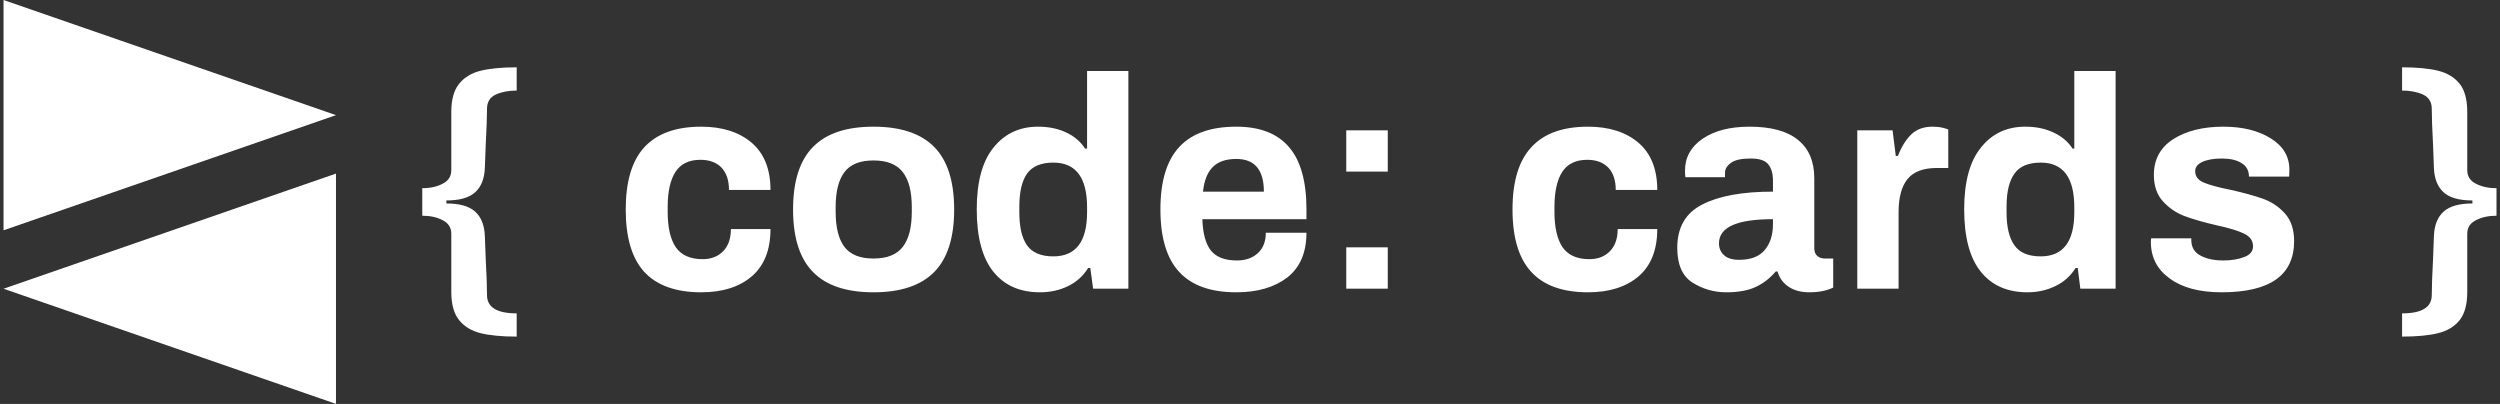 <svg data-v-423bf9ae="" xmlns="http://www.w3.org/2000/svg" viewBox="0 0 557 90" class="iconLeft">
  <rect x="0" y="0" width="557" height="90" fill="#333333" stroke="none"/>
  <!---->
  <!---->
  <!---->
  <g data-v-423bf9ae="" id="6bf14502-f6cf-4667-81df-ffb5a7c7deea" fill="white" transform="matrix(4.792,0,0,4.792,92.116,5.415)">
    <path d="M4.80 14.52L4.80 14.52Q3.77 14.52 3.12 14.36L3.12 14.36L3.12 14.36Q2.48 14.20 2.12 13.75L2.12 13.75L2.12 13.75Q1.76 13.30 1.76 12.45L1.76 12.45L1.76 9.74L1.76 9.74Q1.76 9.31 1.36 9.11L1.36 9.11L1.36 9.11Q0.97 8.90 0.41 8.90L0.41 8.90L0.41 7.62L0.41 7.62Q0.97 7.62 1.36 7.41L1.36 7.41L1.36 7.41Q1.76 7.21 1.76 6.78L1.76 6.78L1.76 4.07L1.76 4.07Q1.76 3.22 2.12 2.77L2.12 2.77L2.12 2.77Q2.48 2.32 3.12 2.16L3.12 2.16L3.12 2.16Q3.77 2.00 4.80 2.00L4.80 2.00L4.80 3.08L4.80 3.08Q4.23 3.08 3.82 3.27L3.82 3.27L3.82 3.27Q3.42 3.46 3.42 3.93L3.42 3.93L3.42 3.93Q3.42 4.49 3.36 5.61L3.36 5.61L3.32 6.68L3.32 6.68Q3.29 7.42 2.88 7.80L2.88 7.80L2.88 7.80Q2.46 8.19 1.53 8.19L1.53 8.19L1.53 8.33L1.53 8.33Q2.45 8.33 2.87 8.71L2.87 8.71L2.87 8.71Q3.29 9.09 3.32 9.84L3.32 9.84L3.36 10.91L3.36 10.91Q3.42 12.03 3.42 12.59L3.42 12.59L3.42 12.59Q3.42 13.44 4.80 13.44L4.80 13.44L4.80 14.52ZM13.38 12.46L13.38 12.46Q11.62 12.46 10.74 11.52L10.74 11.52L10.74 11.52Q9.87 10.58 9.87 8.61L9.87 8.61L9.87 8.61Q9.87 6.65 10.74 5.71L10.74 5.71L10.74 5.71Q11.62 4.76 13.38 4.76L13.38 4.76L13.38 4.76Q14.85 4.76 15.73 5.51L15.73 5.51L15.73 5.51Q16.60 6.26 16.60 7.70L16.60 7.70L14.67 7.70L14.67 7.70Q14.67 7.03 14.32 6.66L14.32 6.66L14.32 6.66Q13.97 6.30 13.34 6.30L13.34 6.30L13.34 6.30Q12.56 6.30 12.19 6.85L12.19 6.85L12.19 6.85Q11.82 7.41 11.82 8.50L11.82 8.50L11.82 8.72L11.82 8.72Q11.82 9.81 12.20 10.37L12.20 10.37L12.20 10.37Q12.59 10.92 13.44 10.92L13.44 10.92L13.44 10.92Q14.04 10.92 14.40 10.55L14.40 10.55L14.40 10.55Q14.76 10.18 14.76 9.52L14.76 9.52L16.60 9.52L16.60 9.52Q16.60 10.96 15.74 11.71L15.74 11.71L15.74 11.71Q14.87 12.46 13.38 12.46L13.38 12.46ZM21.39 12.46L21.39 12.46Q19.50 12.46 18.58 11.52L18.58 11.52L18.58 11.52Q17.65 10.58 17.65 8.61L17.65 8.61L17.65 8.61Q17.65 6.64 18.58 5.70L18.58 5.70L18.58 5.70Q19.50 4.76 21.39 4.76L21.39 4.76L21.39 4.76Q23.28 4.76 24.21 5.70L24.21 5.70L24.21 5.70Q25.14 6.64 25.14 8.61L25.14 8.61L25.14 8.61Q25.14 10.58 24.21 11.52L24.21 11.52L24.21 11.52Q23.28 12.46 21.39 12.46L21.39 12.46ZM21.39 10.89L21.39 10.89Q22.33 10.89 22.75 10.35L22.75 10.35L22.75 10.35Q23.17 9.81 23.17 8.72L23.17 8.72L23.17 8.50L23.17 8.50Q23.17 7.41 22.75 6.87L22.75 6.87L22.75 6.87Q22.33 6.33 21.39 6.33L21.39 6.33L21.39 6.33Q20.45 6.33 20.04 6.87L20.04 6.87L20.04 6.87Q19.63 7.41 19.63 8.50L19.63 8.50L19.63 8.72L19.63 8.72Q19.63 9.81 20.04 10.35L20.04 10.35L20.04 10.35Q20.45 10.89 21.39 10.89L21.39 10.89ZM29.13 12.46L29.13 12.46Q27.73 12.46 26.96 11.50L26.96 11.50L26.96 11.50Q26.19 10.54 26.19 8.60L26.19 8.60L26.19 8.60Q26.19 6.69 26.97 5.73L26.97 5.73L26.97 5.73Q27.75 4.76 29.04 4.76L29.04 4.76L29.04 4.76Q29.78 4.76 30.35 5.03L30.35 5.03L30.35 5.03Q30.91 5.29 31.23 5.78L31.23 5.78L31.32 5.78L31.32 2.17L33.24 2.17L33.24 12.29L31.60 12.29L31.47 11.33L31.37 11.33L31.37 11.33Q31.02 11.89 30.44 12.17L30.44 12.17L30.44 12.17Q29.85 12.46 29.13 12.46L29.13 12.46ZM29.75 10.79L29.75 10.79Q31.32 10.79 31.32 8.74L31.32 8.74L31.32 8.51L31.32 8.51Q31.32 6.43 29.75 6.43L29.75 6.43L29.75 6.43Q28.90 6.43 28.53 6.94L28.53 6.94L28.53 6.94Q28.17 7.45 28.17 8.48L28.17 8.48L28.17 8.74L28.17 8.74Q28.17 9.77 28.53 10.28L28.53 10.28L28.53 10.28Q28.90 10.79 29.75 10.79L29.75 10.79ZM38.26 12.46L38.26 12.46Q36.48 12.46 35.61 11.52L35.61 11.52L35.61 11.52Q34.73 10.58 34.73 8.61L34.73 8.61L34.73 8.61Q34.73 6.64 35.61 5.70L35.61 5.70L35.61 5.70Q36.48 4.76 38.26 4.76L38.26 4.76L38.26 4.76Q39.90 4.76 40.71 5.71L40.71 5.71L40.71 5.71Q41.52 6.65 41.52 8.61L41.52 8.61L41.52 9.06L36.68 9.06L36.68 9.06Q36.71 10.04 37.07 10.51L37.07 10.51L37.07 10.51Q37.44 10.98 38.29 10.98L38.29 10.98L38.29 10.98Q38.89 10.98 39.26 10.64L39.26 10.64L39.26 10.64Q39.63 10.30 39.63 9.69L39.63 9.69L41.52 9.69L41.52 9.69Q41.52 11.07 40.63 11.77L40.63 11.77L40.63 11.77Q39.73 12.46 38.26 12.46L38.26 12.46ZM36.71 7.78L39.54 7.78L39.54 7.78Q39.54 6.26 38.26 6.26L38.26 6.26L38.26 6.26Q37.53 6.26 37.16 6.64L37.16 6.64L37.16 6.64Q36.79 7.01 36.71 7.78L36.71 7.78ZM43.37 6.85L43.37 4.93L45.30 4.93L45.30 6.85L43.37 6.85ZM43.37 12.29L43.37 10.37L45.30 10.37L45.30 12.29L43.37 12.29ZM54.61 12.46L54.61 12.46Q52.85 12.46 51.98 11.52L51.98 11.52L51.98 11.52Q51.10 10.58 51.10 8.61L51.10 8.61L51.10 8.61Q51.10 6.65 51.98 5.71L51.98 5.71L51.98 5.71Q52.85 4.76 54.61 4.76L54.61 4.76L54.61 4.76Q56.08 4.76 56.96 5.51L56.96 5.51L56.96 5.51Q57.83 6.26 57.83 7.70L57.83 7.70L55.90 7.70L55.90 7.70Q55.90 7.03 55.55 6.66L55.55 6.66L55.55 6.66Q55.20 6.30 54.57 6.30L54.57 6.30L54.57 6.30Q53.79 6.30 53.42 6.85L53.42 6.85L53.42 6.85Q53.05 7.41 53.05 8.50L53.05 8.50L53.05 8.72L53.05 8.72Q53.05 9.81 53.43 10.37L53.43 10.37L53.43 10.37Q53.82 10.92 54.67 10.92L54.67 10.92L54.67 10.92Q55.27 10.92 55.63 10.55L55.63 10.55L55.63 10.55Q55.99 10.18 55.99 9.52L55.99 9.52L57.83 9.52L57.83 9.52Q57.83 10.96 56.97 11.71L56.97 11.71L56.97 11.71Q56.10 12.46 54.61 12.46L54.61 12.46ZM61.04 12.46L61.04 12.46Q60.19 12.46 59.47 12.01L59.47 12.01L59.47 12.01Q58.76 11.56 58.76 10.39L58.76 10.39L58.76 10.39Q58.76 8.97 59.92 8.38L59.92 8.38L59.92 8.38Q61.08 7.78 63.21 7.78L63.21 7.78L63.21 7.27L63.21 7.27Q63.21 6.78 62.99 6.51L62.99 6.51L62.99 6.51Q62.78 6.24 62.17 6.24L62.17 6.24L62.17 6.24Q61.53 6.24 61.26 6.44L61.26 6.44L61.26 6.44Q60.98 6.64 60.98 6.90L60.98 6.90L60.98 7.11L59.14 7.11L59.14 7.11Q59.12 7.03 59.12 6.80L59.12 6.80L59.12 6.80Q59.12 5.88 59.94 5.32L59.94 5.32L59.94 5.32Q60.76 4.76 62.12 4.76L62.12 4.76L62.12 4.76Q63.63 4.76 64.38 5.38L64.38 5.38L64.38 5.38Q65.13 5.99 65.13 7.15L65.13 7.15L65.13 10.40L65.13 10.40Q65.13 10.65 65.27 10.77L65.27 10.77L65.27 10.77Q65.41 10.89 65.62 10.89L65.62 10.89L66.01 10.89L66.01 12.24L66.01 12.24Q65.56 12.46 64.90 12.46L64.90 12.46L64.90 12.46Q64.33 12.46 63.95 12.21L63.95 12.21L63.95 12.21Q63.56 11.96 63.42 11.49L63.42 11.49L63.34 11.49L63.34 11.49Q62.93 11.97 62.41 12.21L62.41 12.21L62.41 12.21Q61.88 12.46 61.04 12.46L61.04 12.46ZM61.64 10.95L61.64 10.95Q62.45 10.95 62.83 10.49L62.83 10.49L62.83 10.49Q63.21 10.04 63.21 9.28L63.21 9.28L63.21 9.06L63.21 9.06Q60.70 9.06 60.70 10.18L60.70 10.18L60.70 10.18Q60.70 10.53 60.94 10.74L60.94 10.74L60.94 10.74Q61.17 10.95 61.64 10.95L61.64 10.95ZM67.13 12.29L67.13 4.93L68.77 4.93L68.92 6.12L69.02 6.12L69.02 6.12Q69.26 5.49 69.64 5.12L69.64 5.12L69.64 5.12Q70.01 4.76 70.63 4.76L70.63 4.76L70.63 4.76Q70.90 4.76 71.10 4.81L71.10 4.81L71.10 4.81Q71.30 4.86 71.36 4.89L71.36 4.89L71.36 6.68L70.83 6.68L70.83 6.68Q69.89 6.68 69.47 7.19L69.47 7.19L69.47 7.19Q69.05 7.70 69.05 8.74L69.05 8.74L69.05 12.29L67.13 12.29ZM75.04 12.46L75.04 12.46Q73.64 12.46 72.87 11.50L72.87 11.50L72.87 11.50Q72.10 10.54 72.10 8.60L72.10 8.60L72.10 8.60Q72.10 6.69 72.88 5.73L72.88 5.73L72.88 5.73Q73.65 4.76 74.94 4.76L74.94 4.76L74.94 4.76Q75.68 4.76 76.25 5.03L76.25 5.03L76.25 5.03Q76.82 5.29 77.14 5.78L77.14 5.78L77.22 5.78L77.22 2.17L79.14 2.17L79.14 12.29L77.50 12.29L77.38 11.33L77.28 11.33L77.28 11.33Q76.93 11.89 76.34 12.17L76.34 12.17L76.34 12.17Q75.75 12.46 75.04 12.46L75.04 12.46ZM75.66 10.79L75.66 10.79Q77.22 10.79 77.22 8.74L77.22 8.74L77.22 8.51L77.22 8.51Q77.22 6.43 75.66 6.43L75.66 6.43L75.66 6.43Q74.80 6.43 74.44 6.94L74.44 6.94L74.44 6.94Q74.07 7.45 74.07 8.48L74.07 8.48L74.07 8.74L74.07 8.74Q74.07 9.77 74.44 10.28L74.44 10.28L74.44 10.28Q74.80 10.79 75.66 10.79L75.66 10.79ZM84.07 12.46L84.07 12.46Q82.53 12.46 81.66 11.82L81.66 11.82L81.66 11.82Q80.78 11.19 80.78 10.12L80.78 10.12L80.79 9.95L82.66 9.95L82.66 10.05L82.66 10.05Q82.67 10.54 83.10 10.76L83.10 10.76L83.10 10.76Q83.52 10.98 84.14 10.98L84.14 10.98L84.14 10.98Q84.71 10.98 85.12 10.82L85.12 10.82L85.12 10.82Q85.53 10.67 85.53 10.32L85.53 10.32L85.53 10.32Q85.53 9.93 85.11 9.73L85.11 9.73L85.11 9.73Q84.70 9.53 83.82 9.34L83.82 9.34L83.82 9.34Q82.91 9.13 82.33 8.91L82.33 8.91L82.33 8.91Q81.76 8.69 81.34 8.23L81.34 8.23L81.34 8.23Q80.92 7.77 80.92 7L80.92 7L80.92 7Q80.92 5.92 81.82 5.34L81.82 5.34L81.82 5.34Q82.73 4.76 84.15 4.76L84.15 4.76L84.15 4.76Q85.48 4.76 86.35 5.30L86.35 5.30L86.35 5.30Q87.22 5.84 87.22 6.76L87.22 6.76L87.21 7.08L85.34 7.08L85.34 7.06L85.34 7.06Q85.33 6.65 84.99 6.45L84.99 6.45L84.99 6.45Q84.66 6.24 84.08 6.24L84.08 6.24L84.08 6.24Q83.51 6.24 83.17 6.40L83.17 6.40L83.17 6.40Q82.84 6.55 82.84 6.83L82.84 6.83L82.84 6.83Q82.84 7.18 83.22 7.35L83.22 7.35L83.22 7.35Q83.61 7.52 84.46 7.69L84.46 7.69L84.46 7.69Q85.40 7.90 85.99 8.11L85.99 8.11L85.99 8.11Q86.58 8.32 87.01 8.79L87.01 8.79L87.01 8.79Q87.44 9.27 87.44 10.08L87.44 10.08L87.44 10.08Q87.44 12.46 84.07 12.46L84.07 12.46ZM92.46 14.52L92.46 13.44L92.46 13.44Q93.84 13.44 93.84 12.59L93.84 12.59L93.84 12.59Q93.84 12.03 93.90 10.91L93.90 10.91L93.94 9.84L93.94 9.84Q93.97 9.09 94.39 8.71L94.39 8.71L94.39 8.71Q94.81 8.33 95.73 8.33L95.73 8.33L95.73 8.19L95.73 8.19Q94.79 8.19 94.38 7.80L94.38 7.80L94.38 7.80Q93.97 7.42 93.94 6.68L93.94 6.68L93.90 5.61L93.90 5.61Q93.84 4.49 93.84 3.93L93.84 3.93L93.84 3.93Q93.84 3.46 93.44 3.27L93.44 3.27L93.44 3.27Q93.03 3.08 92.46 3.08L92.46 3.08L92.46 2.00L92.46 2.00Q93.49 2.00 94.14 2.16L94.14 2.16L94.14 2.16Q94.78 2.32 95.14 2.77L95.14 2.77L95.14 2.77Q95.49 3.22 95.49 4.07L95.49 4.07L95.49 6.78L95.49 6.78Q95.49 7.21 95.89 7.41L95.89 7.41L95.89 7.41Q96.29 7.62 96.85 7.62L96.85 7.62L96.85 8.90L96.85 8.90Q96.29 8.90 95.89 9.11L95.89 9.11L95.89 9.11Q95.49 9.31 95.49 9.74L95.49 9.74L95.49 12.45L95.49 12.45Q95.49 13.30 95.14 13.75L95.14 13.75L95.14 13.75Q94.78 14.20 94.14 14.36L94.14 14.36L94.14 14.36Q93.49 14.52 92.46 14.52L92.46 14.52Z"></path>
  </g> <!---->
  <g data-v-423bf9ae="" id="ec148268-b928-4ffa-9eec-a7810b0cba86" transform="matrix(2.812,0,0,2.812,-7.17,0)" stroke="none" fill="white">
    <path d="M2.83 18.247l26.34-9.124L2.83 0zM29.17 32V13.753L2.83 22.877z"></path>
  </g> <!---->
</svg>